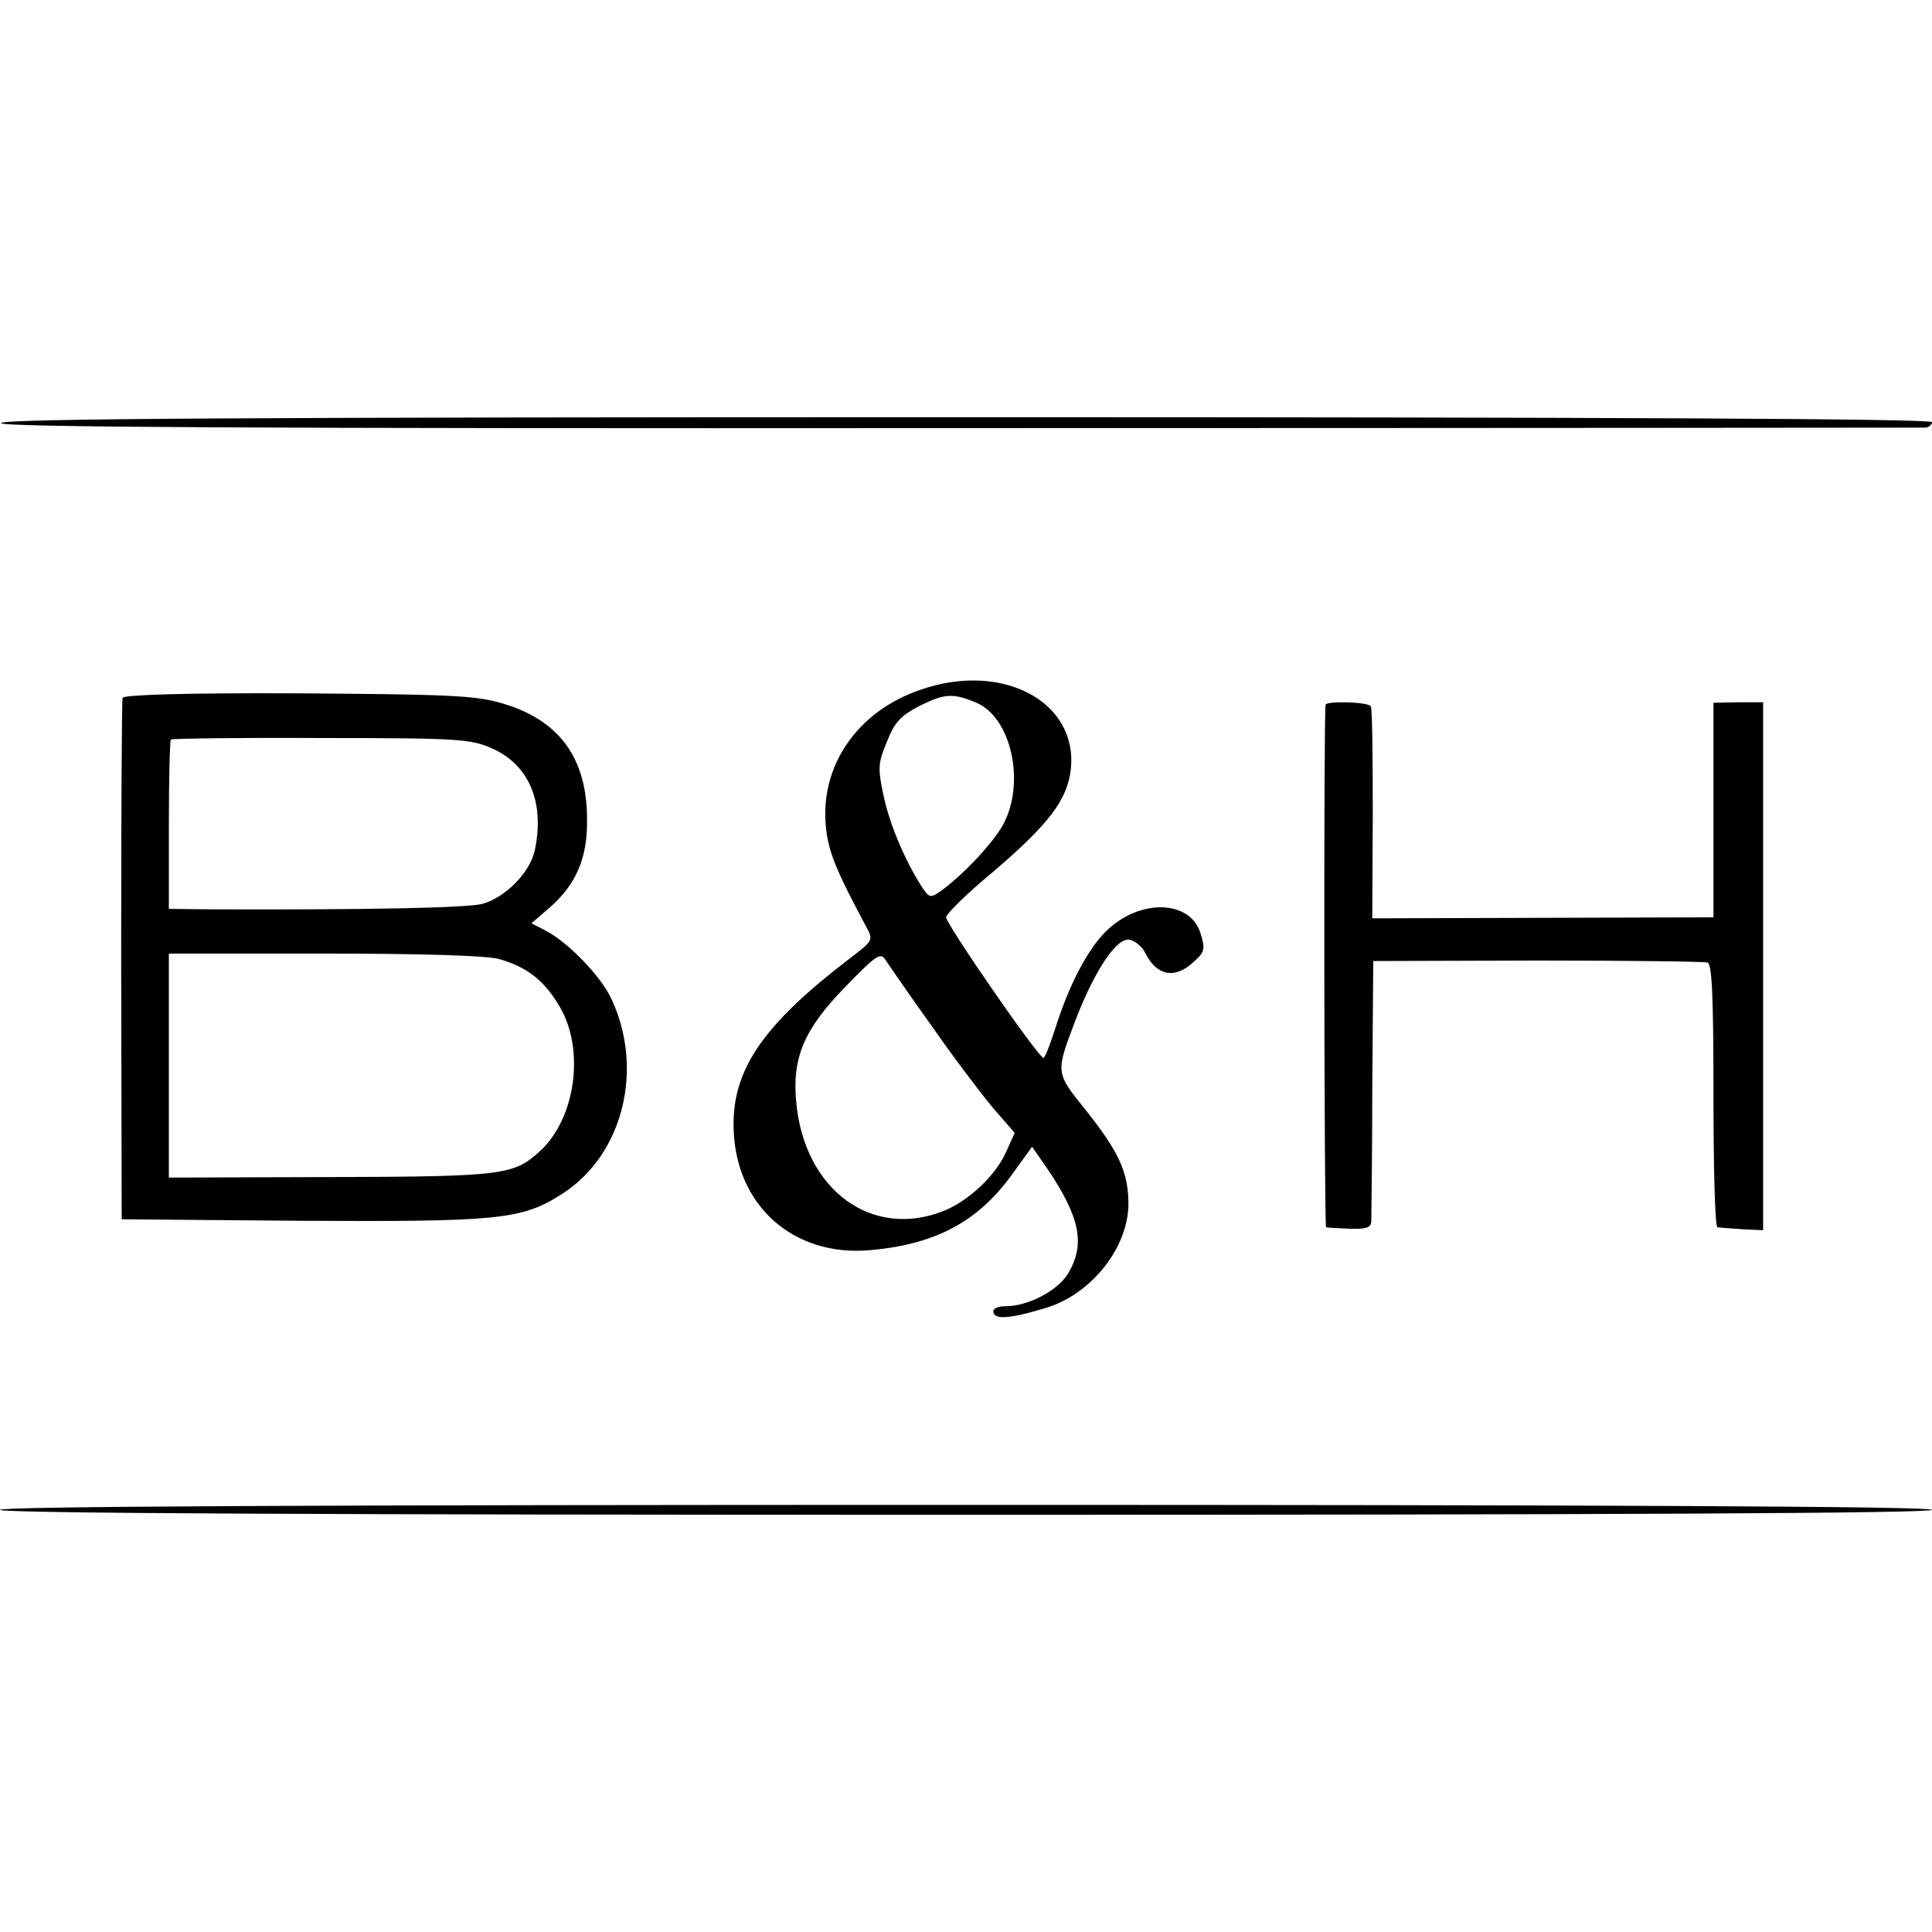 <?xml version="1.0" standalone="no"?>
<!DOCTYPE svg PUBLIC "-//W3C//DTD SVG 20010904//EN"
 "http://www.w3.org/TR/2001/REC-SVG-20010904/DTD/svg10.dtd">
<svg version="1.0" xmlns="http://www.w3.org/2000/svg"
 width="389pt" height="389pt" viewBox="0 0 389 389"
 preserveAspectRatio="xMidYMid meet">
<g transform="translate(0,389) scale(0.1,-0.1)"
fill="#000000" stroke="none">
<path d="M2 3038 c3 -8 487 -11 1934 -10 1061 0 1935 1 1942 1 6 1 12 6 12 11
0 7 -655 10 -1946 10 -1463 0 -1945 -3 -1942 -12z"/>
<path d="M1853 2501 c-127 -43 -203 -154 -190 -277 5 -48 19 -84 80 -198 16
-29 16 -29 -31 -65 -173 -132 -236 -222 -235 -337 1 -159 119 -266 277 -251
130 12 214 57 282 150 l42 58 30 -43 c67 -99 78 -154 42 -213 -21 -34 -80 -65
-125 -65 -14 0 -25 -4 -25 -10 0 -18 32 -16 107 7 92 28 167 124 165 213 -1
61 -20 102 -86 185 -62 77 -61 74 -19 185 38 97 81 162 107 158 11 -2 26 -14
32 -27 23 -46 60 -53 97 -18 22 19 24 26 15 55 -19 71 -124 74 -192 6 -37 -37
-74 -108 -102 -197 -10 -31 -20 -57 -23 -57 -10 0 -196 269 -196 283 0 7 43
49 95 92 111 95 149 144 156 206 15 136 -138 218 -303 160z m113 -26 c69 -29
99 -158 55 -243 -19 -37 -83 -105 -128 -137 -19 -13 -22 -13 -36 8 -35 54 -66
128 -78 185 -12 56 -11 66 7 109 15 39 28 52 64 71 52 26 69 27 116 7z m-92
-648 c43 -62 99 -136 123 -165 l46 -53 -18 -40 c-21 -46 -73 -95 -122 -116
-146 -60 -284 40 -300 219 -8 89 16 146 99 231 63 65 71 70 81 54 7 -10 47
-69 91 -130z"/>
<path d="M247 2485 c-2 -5 -3 -244 -3 -530 l1 -520 363 -3 c394 -2 442 2 522
53 126 79 169 257 98 400 -23 44 -85 108 -129 131 l-29 15 36 31 c54 47 77
100 76 178 0 125 -57 202 -175 235 -52 15 -112 17 -409 19 -224 1 -349 -3
-351 -9z m744 -102 c74 -33 106 -108 86 -204 -9 -45 -59 -96 -106 -109 -32 -8
-230 -12 -538 -11 l-93 1 0 168 c0 93 2 171 4 173 3 2 139 4 303 3 278 0 301
-2 344 -21z m14 -424 c56 -16 91 -43 122 -96 51 -87 32 -224 -39 -290 -53 -49
-73 -52 -421 -53 l-327 -1 0 226 0 225 313 0 c197 0 327 -4 352 -11z"/>
<path d="M2669 2471 c-4 -19 -3 -1051 1 -1052 3 -1 24 -2 48 -3 32 -1 42 2 43
14 0 8 2 130 2 270 l2 255 330 1 c182 0 336 -2 343 -4 9 -3 12 -66 12 -268 0
-145 3 -264 8 -265 4 -1 26 -2 50 -4 l42 -2 0 532 0 531 -50 0 -50 -1 0 -216
0 -216 -344 -1 -343 -1 1 211 c0 115 -1 213 -4 216 -6 9 -90 11 -91 3z"/>
<path d="M0 850 c0 -7 655 -10 1945 -10 1290 0 1945 3 1945 10 0 7 -655 10
-1945 10 -1290 0 -1945 -3 -1945 -10z"/>
</g>
</svg>
